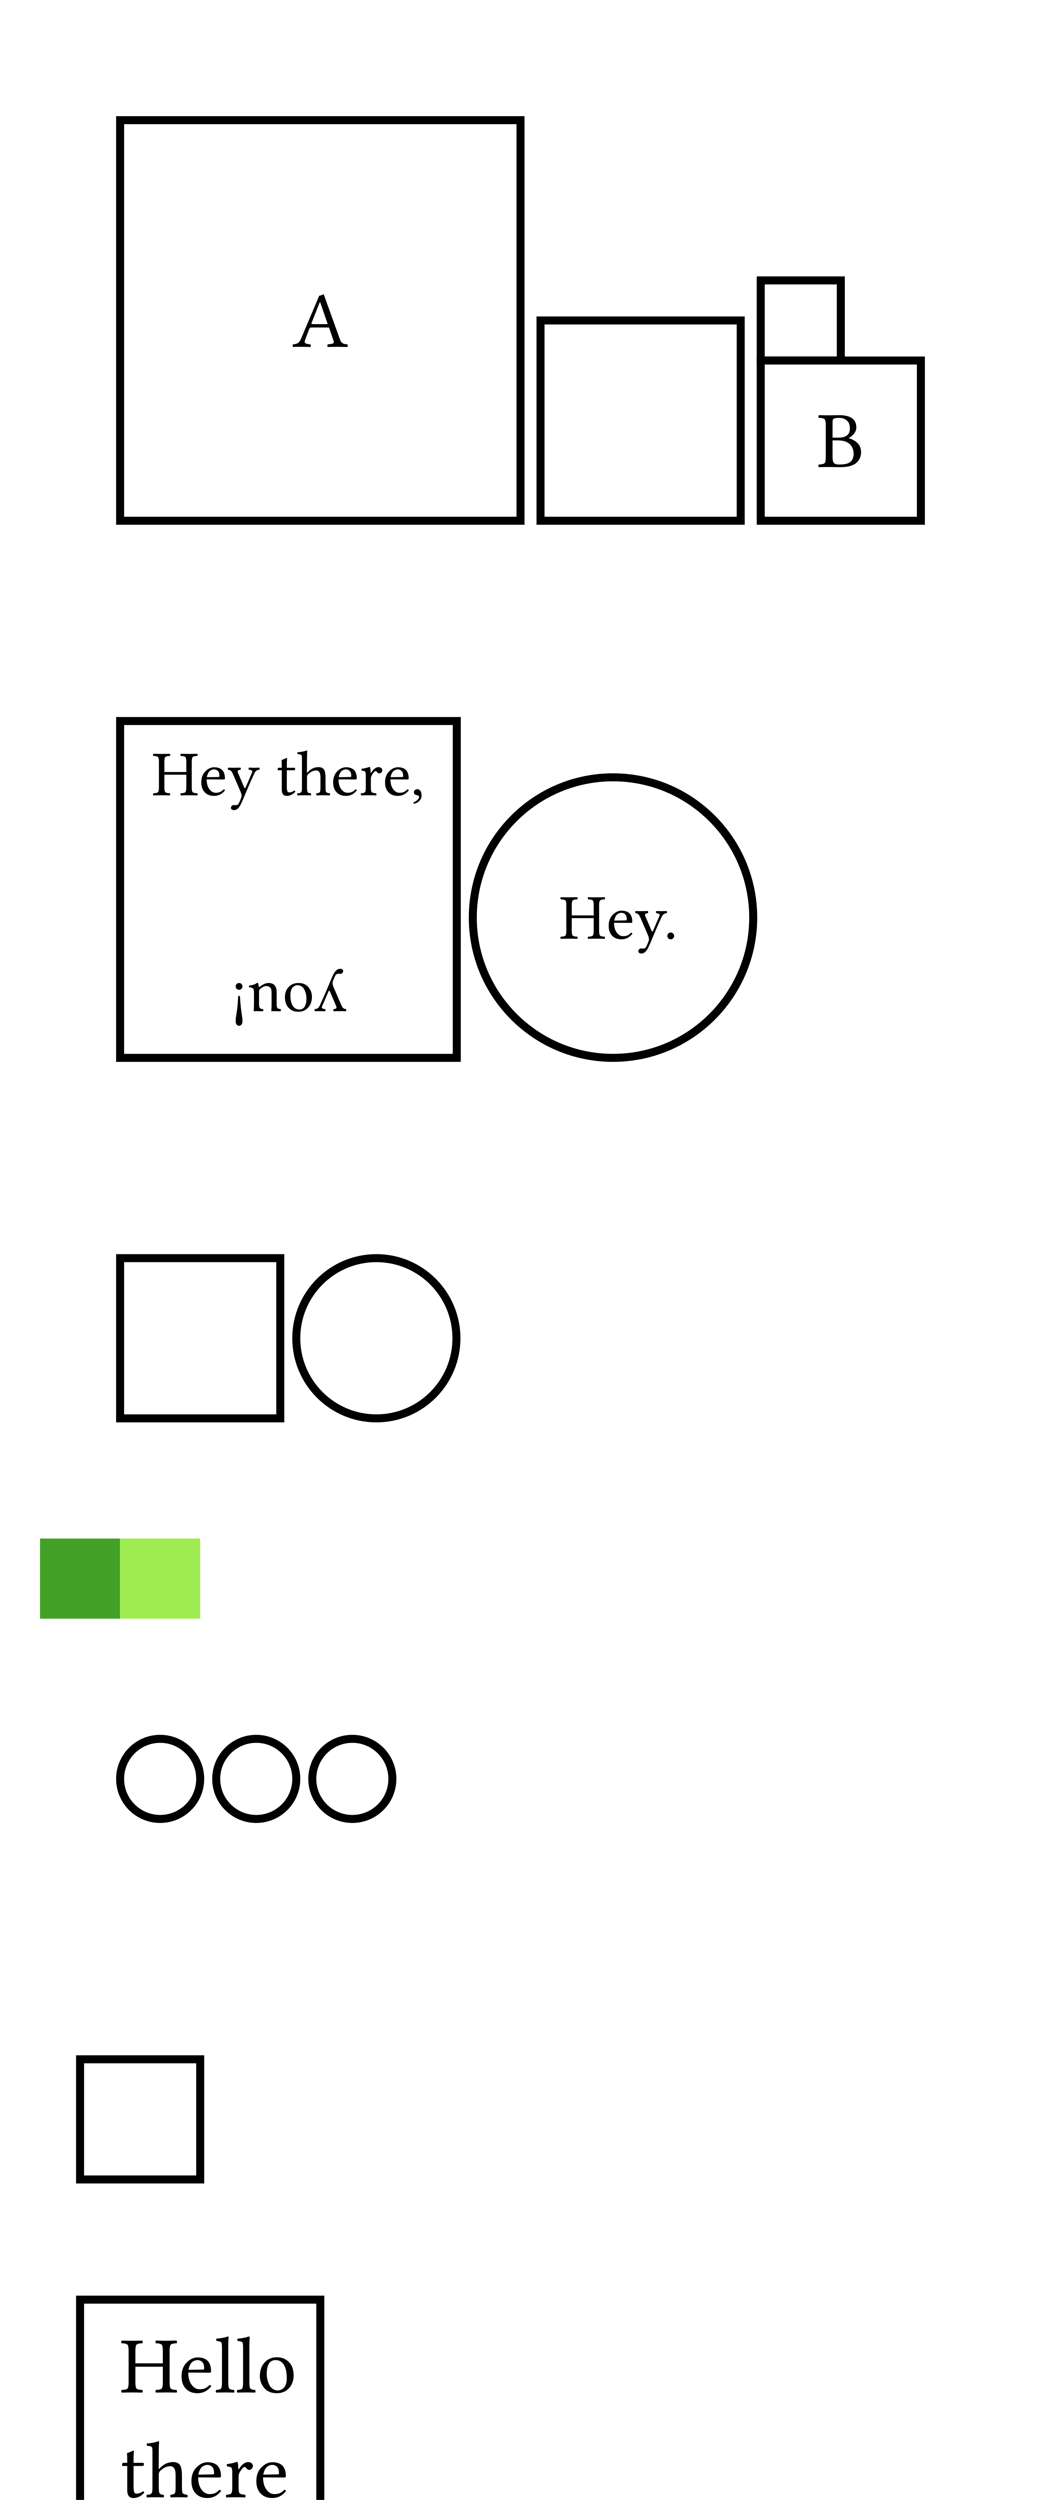 <svg class="typst-doc" viewBox="0 0 130 312.043" width="130pt" height="312.043pt" xmlns="http://www.w3.org/2000/svg" xmlns:xlink="http://www.w3.org/1999/xlink" xmlns:h5="http://www.w3.org/1999/xhtml">
    <g transform="matrix(1 0 0 1 5 5)">
        <g transform="translate(10 10)">
            <g class="typst-group">
                <g>
                    <g transform="translate(-0 -0)">
                        <path class="typst-shape" fill="none" stroke="#000000" stroke-width="1" stroke-linecap="butt" stroke-linejoin="miter" stroke-miterlimit="4" d="M 0 0 L 0 50 L 50 50 L 50 0 Z "/>
                    </g>
                    <g transform="translate(21.526 28.291)">
                        <g class="typst-text" transform="scale(1, -1)">
                            <use xlink:href="#g3D9BDB6E44359424FB1D3FC6EC3DFF4C" x="0" fill="#000000"/>
                        </g>
                    </g>
                    <g transform="translate(52.5 25)">
                        <path class="typst-shape" fill="none" stroke="#000000" stroke-width="1" stroke-linecap="butt" stroke-linejoin="miter" stroke-miterlimit="4" d="M 0 0 L 0 25 L 25 25 L 25 0 Z "/>
                    </g>
                    <g transform="translate(80 20)">
                        <g class="typst-group">
                            <g>
                                <g transform="translate(-0 -0)">
                                    <path class="typst-shape" fill="none" stroke="#000000" stroke-width="1" stroke-linecap="butt" stroke-linejoin="miter" stroke-miterlimit="4" d="M 0 0 L 0 10 L 10 10 L 10 0 Z "/>
                                </g>
                                <g transform="translate(0 10)">
                                    <path class="typst-shape" fill="none" stroke="#000000" stroke-width="1" stroke-linecap="butt" stroke-linejoin="miter" stroke-miterlimit="4" d="M 0 0 L 0 20 L 20 20 L 20 0 Z "/>
                                </g>
                                <g transform="translate(7.061 23.291)">
                                    <g class="typst-text" transform="scale(1, -1)">
                                        <use xlink:href="#gF21E4AC14CBB8A2538D3D1B2BB0C9414" x="0" fill="#000000"/>
                                    </g>
                                </g>
                            </g>
                        </g>
                    </g>
                </g>
            </g>
        </g>
    </g>
    <g transform="matrix(1 0 0 1 5 80)">
        <g transform="translate(10 10)">
            <g class="typst-group">
                <g>
                    <g transform="translate(-0 -0)">
                        <path class="typst-shape" fill="none" stroke="#000000" stroke-width="1" stroke-linecap="butt" stroke-linejoin="miter" stroke-miterlimit="4" d="M 0 0 L 0 42.043 L 42.043 42.043 L 42.043 0 Z "/>
                    </g>
                    <g transform="translate(4 9.266)">
                        <g class="typst-text" transform="scale(1, -1)">
                            <use xlink:href="#gEC68E166407C620869A2A240E8CC54E0" x="0" fill="#000000"/>
                            <use xlink:href="#g468A108F1A04B4E0B32A90B7AE90F32C" x="5.84" fill="#000000"/>
                            <use xlink:href="#gEC808F803788FB6520E234801C172767" x="9.359" fill="#000000"/>
                            <use xlink:href="#g84BABEAA3DD64885F3315530029EA3AB" x="15.477" fill="#000000"/>
                            <use xlink:href="#g4A018F9547119008A1865A1DEDB19251" x="18.004" fill="#000000"/>
                            <use xlink:href="#g468A108F1A04B4E0B32A90B7AE90F32C" x="22.305" fill="#000000"/>
                            <use xlink:href="#g3CF2CF28CC5E85E033641E4E3CC8343F" x="25.879" fill="#000000"/>
                            <use xlink:href="#g468A108F1A04B4E0B32A90B7AE90F32C" x="28.789" fill="#000000"/>
                            <use xlink:href="#gC1C784A3C550F884AC2269FF5CDC0672" x="32.285" fill="#000000"/>
                        </g>
                    </g>
                    <g transform="translate(13.705 32.777)">
                        <g class="typst-group">
                            <g transform="matrix(-1 0 -0 -1 14.633 5.266)">
                                <g transform="translate(0 5.266)">
                                    <g class="typst-text" transform="scale(1, -1)">
                                        <use xlink:href="#gEC808F803788FB6520E234801C172767" x="0" fill="#000000"/>
                                        <use xlink:href="#g88364F037BA4ED3343032ED8050A093B" x="4.055" fill="#000000"/>
                                        <use xlink:href="#gF2B90D55195EF51C939AA7FB876C5ACC" x="8.086" fill="#000000"/>
                                        <use xlink:href="#g8F9E9C78F66694254486D3349C6C85A3" x="12.332" fill="#000000"/>
                                    </g>
                                </g>
                            </g>
                        </g>
                    </g>
                </g>
            </g>
        </g>
        <g transform="translate(52.043 52.043)">
            <g class="typst-text" transform="scale(1, -1)"/>
        </g>
        <g transform="translate(54.043 17.025)">
            <g class="typst-group">
                <g>
                    <g transform="translate(-0 -0)">
                        <path class="typst-shape" fill="none" stroke="#000000" stroke-width="1" stroke-linecap="butt" stroke-linejoin="miter" stroke-miterlimit="4" d="M 0 17.509 C 0 7.848 7.848 0 17.509 0 C 27.17 0 35.018 7.848 35.018 17.509 C 35.018 27.17 27.17 35.018 17.509 35.018 C 7.848 35.018 0 27.17 0 17.509 "/>
                    </g>
                    <g transform="translate(10.831 20.142)">
                        <g class="typst-text" transform="scale(1, -1)">
                            <use xlink:href="#gEC68E166407C620869A2A240E8CC54E0" x="0" fill="#000000"/>
                            <use xlink:href="#g468A108F1A04B4E0B32A90B7AE90F32C" x="5.84" fill="#000000"/>
                            <use xlink:href="#gEC808F803788FB6520E234801C172767" x="9.359" fill="#000000"/>
                            <use xlink:href="#g64C2D8A845B91DAE6CEEDC045C192777" x="13.004" fill="#000000"/>
                        </g>
                    </g>
                </g>
            </g>
        </g>
    </g>
    <g transform="matrix(1 0 0 1 5 147.043)">
        <g transform="translate(10 10)">
            <g class="typst-group">
                <g>
                    <g transform="translate(-0 -0)">
                        <path class="typst-shape" fill="none" stroke="#000000" stroke-width="1" stroke-linecap="butt" stroke-linejoin="miter" stroke-miterlimit="4" d="M 0 0 L 0 20 L 20 20 L 20 0 Z "/>
                    </g>
                    <g transform="translate(22 0)">
                        <path class="typst-shape" fill="none" stroke="#000000" stroke-width="1" stroke-linecap="butt" stroke-linejoin="miter" stroke-miterlimit="4" d="M 0 10 C 0 4.482 4.482 0 10 0 C 15.518 0 20 4.482 20 10 C 20 15.518 15.518 20 10 20 C 4.482 20 0 15.518 0 10 "/>
                    </g>
                </g>
            </g>
        </g>
    </g>
    <g transform="matrix(1 0 0 1 5 192.043)">
        <g transform="translate(0 0)">
            <g class="typst-group">
                <g>
                    <g transform="translate(-0 -0)">
                        <path class="typst-shape" fill="#43a127" d="M 0 0 L 0 10 L 10 10 L 10 0 Z "/>
                    </g>
                    <g transform="translate(10 0)">
                        <path class="typst-shape" fill="#9feb52" d="M 0 0 L 0 10 L 10 10 L 10 0 Z "/>
                    </g>
                </g>
            </g>
        </g>
    </g>
    <g transform="matrix(1 0 0 1 5 207.043)">
        <g transform="translate(10 10)">
            <g class="typst-group">
                <g>
                    <g transform="translate(-0 -0)">
                        <path class="typst-shape" fill="none" stroke="#000000" stroke-width="1" stroke-linecap="butt" stroke-linejoin="miter" stroke-miterlimit="4" d="M 0 5 C 0 2.241 2.241 0 5 0 C 7.759 0 10 2.241 10 5 C 10 7.759 7.759 10 5 10 C 2.241 10 0 7.759 0 5 "/>
                    </g>
                    <g transform="translate(12 0)">
                        <path class="typst-shape" fill="none" stroke="#000000" stroke-width="1" stroke-linecap="butt" stroke-linejoin="miter" stroke-miterlimit="4" d="M 0 5 C 0 2.241 2.241 0 5 0 C 7.759 0 10 2.241 10 5 C 10 7.759 7.759 10 5 10 C 2.241 10 0 7.759 0 5 "/>
                    </g>
                    <g transform="translate(24 0)">
                        <path class="typst-shape" fill="none" stroke="#000000" stroke-width="1" stroke-linecap="butt" stroke-linejoin="miter" stroke-miterlimit="4" d="M 0 5 C 0 2.241 2.241 0 5 0 C 7.759 0 10 2.241 10 5 C 10 7.759 7.759 10 5 10 C 2.241 10 0 7.759 0 5 "/>
                    </g>
                </g>
            </g>
        </g>
    </g>
    <g transform="matrix(1 0 0 1 5 252.043)">
        <g transform="translate(5 5)">
            <path class="typst-shape" fill="none" stroke="#000000" stroke-width="1" stroke-linecap="butt" stroke-linejoin="miter" stroke-miterlimit="4" d="M 0 0 L 0 15 L 15 15 L 15 0 Z "/>
        </g>
    </g>
    <g transform="matrix(1 0 0 1 5 282.043)">
        <g transform="translate(5 5)">
            <path class="typst-shape" fill="none" stroke="#000000" stroke-width="1" stroke-linecap="butt" stroke-linejoin="miter" stroke-miterlimit="4" d="M 0 0 L 0 30 L 30 30 L 30 0 Z "/>
        </g>
        <g transform="translate(10 16.582)">
            <g class="typst-text" transform="scale(1, -1)">
                <use xlink:href="#g5C05AE35C42DA7BE4030804AEDD4A38A" x="0" fill="#000000"/>
                <use xlink:href="#gFB0ADE78F92BF2E3AC690348BBAF38C0" x="7.3" fill="#000000"/>
                <use xlink:href="#gC1A2ED3E93105D3E9AC215006757F050" x="11.768" fill="#000000"/>
                <use xlink:href="#gC1A2ED3E93105D3E9AC215006757F050" x="14.404" fill="#000000"/>
                <use xlink:href="#g8E8012BE4A8B766C2BB7E63452CA9056" x="17.041" fill="#000000"/>
            </g>
        </g>
        <g transform="translate(10 29.664)">
            <g class="typst-text" transform="scale(1, -1)">
                <use xlink:href="#g823AFB2C7E864D26056156C72ACB2354" x="0" fill="#000000"/>
                <use xlink:href="#gDD707BD7BABD2283FA4F801EC284B090" x="3.159" fill="#000000"/>
                <use xlink:href="#gFB0ADE78F92BF2E3AC690348BBAF38C0" x="8.535" fill="#000000"/>
                <use xlink:href="#g5389A6E3F1FEF6574F9770B832BB4AEF" x="13.003" fill="#000000"/>
                <use xlink:href="#gFB0ADE78F92BF2E3AC690348BBAF38C0" x="16.641" fill="#000000"/>
            </g>
        </g>
    </g>
    <defs id="glyph">
        <symbol id="g3D9BDB6E44359424FB1D3FC6EC3DFF4C" overflow="visible">
            <path d="M 2.632 2.832 L 4.399 2.832 L 3.462 5.552 L 3.398 5.552 L 2.378 2.964 Q 2.349 2.886 2.407 2.859 Q 2.466 2.832 2.632 2.832 Z M 1.548 0.791 Q 1.538 0.693 1.519 0.618 Q 1.499 0.542 1.575 0.491 Q 1.65 0.439 1.694 0.41 Q 1.738 0.381 1.86 0.356 Q 1.982 0.332 2.051 0.327 Q 2.119 0.322 2.241 0.308 Q 2.28 0.259 2.28 0.139 Q 2.28 0.02 2.241 -0.02 Q 1.499 0 0.962 0 Q 0.591 0 0.068 -0.02 Q 0.02 0.02 0.02 0.139 Q 0.02 0.259 0.068 0.308 Q 0.449 0.337 0.669 0.464 Q 0.889 0.591 1.069 1.021 L 3.34 6.382 Q 3.56 6.382 3.892 6.582 L 5.952 0.859 Q 6.03 0.63 6.184 0.51 Q 6.338 0.391 6.47 0.361 Q 6.602 0.332 6.851 0.308 Q 6.899 0.259 6.899 0.139 Q 6.899 0.02 6.851 -0.02 Q 6.152 0 5.708 0 Q 5.137 0 4.399 -0.02 Q 4.36 0.02 4.36 0.139 Q 4.36 0.259 4.399 0.308 Q 4.487 0.317 4.539 0.32 Q 4.59 0.322 4.67 0.332 Q 4.751 0.342 4.795 0.352 Q 4.839 0.361 4.9 0.371 Q 4.961 0.381 4.995 0.396 Q 5.029 0.41 5.071 0.435 Q 5.112 0.459 5.127 0.483 Q 5.142 0.508 5.156 0.544 Q 5.171 0.581 5.166 0.625 Q 5.161 0.669 5.142 0.718 L 4.561 2.412 L 2.451 2.412 Q 2.271 2.412 2.205 2.375 Q 2.139 2.339 2.1 2.241 L 1.548 0.791 Z "/>
        </symbol>
        <symbol id="gF21E4AC14CBB8A2538D3D1B2BB0C9414" overflow="visible">
            <path d="M 1.909 5.498 L 1.909 3.662 L 2.651 3.662 Q 4.072 3.662 4.072 4.81 Q 4.072 5.498 3.682 5.813 Q 3.291 6.128 2.778 6.128 Q 2.339 6.128 2.166 6.074 Q 1.992 6.021 1.951 5.913 Q 1.909 5.806 1.909 5.498 Z M 1.909 3.32 L 1.909 1.182 Q 1.909 0.703 2.075 0.505 Q 2.241 0.308 2.739 0.308 Q 3.789 0.308 4.165 0.664 Q 4.541 1.021 4.541 1.65 Q 4.541 2.383 4.055 2.852 Q 3.569 3.32 2.598 3.32 L 1.909 3.32 Z M 1.479 6.45 Q 1.66 6.45 2.109 6.46 Q 2.559 6.47 2.729 6.47 Q 4.878 6.47 4.878 4.932 Q 4.878 4.541 4.604 4.18 Q 4.331 3.818 3.931 3.618 L 3.931 3.599 Q 4.629 3.398 5.049 2.959 Q 5.469 2.52 5.469 1.841 Q 5.469 1.489 5.349 1.179 Q 5.229 0.869 4.961 0.588 Q 4.692 0.308 4.177 0.144 Q 3.662 -0.02 2.949 -0.02 Q 2.471 -0.02 2.041 -0.01 Q 1.611 0 1.489 0 Q 0.972 0 0.19 -0.02 Q 0.142 0.02 0.142 0.139 Q 0.142 0.259 0.19 0.308 Q 0.752 0.327 0.906 0.474 Q 1.06 0.62 1.06 1.221 L 1.06 5.229 Q 1.06 5.83 0.906 5.974 Q 0.752 6.118 0.19 6.138 Q 0.142 6.177 0.142 6.299 Q 0.142 6.421 0.19 6.47 Q 0.972 6.45 1.479 6.45 Z "/>
        </symbol>
        <symbol id="gEC68E166407C620869A2A240E8CC54E0" overflow="visible">
            <path d="M 4.945 0.977 Q 4.945 0.496 5.068 0.381 Q 5.191 0.266 5.641 0.246 Q 5.68 0.207 5.68 0.111 Q 5.68 0.016 5.641 -0.016 Q 4.938 0 4.609 0 Q 4.289 0 3.566 -0.016 Q 3.535 0.016 3.535 0.111 Q 3.535 0.207 3.566 0.246 Q 4.016 0.262 4.141 0.379 Q 4.266 0.496 4.266 0.977 L 4.266 2.566 L 1.527 2.566 L 1.527 0.977 Q 1.527 0.496 1.652 0.381 Q 1.777 0.266 2.223 0.246 Q 2.254 0.207 2.256 0.111 Q 2.258 0.016 2.223 -0.016 Q 1.52 0 1.191 0 Q 0.855 0 0.152 -0.016 Q 0.113 0.016 0.113 0.111 Q 0.113 0.207 0.152 0.246 Q 0.602 0.262 0.725 0.379 Q 0.848 0.496 0.848 0.977 L 0.848 4.184 Q 0.848 4.664 0.725 4.779 Q 0.602 4.895 0.152 4.91 Q 0.113 4.941 0.113 5.039 Q 0.113 5.137 0.152 5.176 Q 0.762 5.16 1.184 5.16 Q 1.617 5.16 2.223 5.176 Q 2.254 5.137 2.256 5.041 Q 2.258 4.945 2.223 4.91 Q 1.773 4.895 1.65 4.779 Q 1.527 4.664 1.527 4.184 L 1.527 2.902 L 4.266 2.902 L 4.266 4.184 Q 4.266 4.664 4.141 4.779 Q 4.016 4.895 3.566 4.91 Q 3.535 4.941 3.535 5.039 Q 3.535 5.137 3.566 5.176 Q 4.27 5.16 4.602 5.16 Q 4.984 5.16 5.641 5.176 Q 5.68 5.137 5.68 5.041 Q 5.68 4.945 5.641 4.91 Q 5.191 4.895 5.068 4.779 Q 4.945 4.664 4.945 4.184 L 4.945 0.977 Z "/>
        </symbol>
        <symbol id="g468A108F1A04B4E0B32A90B7AE90F32C" overflow="visible">
            <path d="M 0.992 2.258 L 2.441 2.281 Q 2.562 2.281 2.559 2.391 Q 2.559 2.848 2.363 3.039 Q 2.168 3.23 1.895 3.23 Q 1.789 3.23 1.688 3.203 Q 1.586 3.176 1.438 3.088 Q 1.289 3 1.168 2.785 Q 1.047 2.57 0.992 2.258 Z M 3.09 0.742 Q 3.227 0.734 3.258 0.617 Q 2.723 -0.078 1.895 -0.078 Q 1.102 -0.078 0.672 0.434 Q 0.297 0.867 0.297 1.617 Q 0.297 2.465 0.805 2.98 Q 1.312 3.496 1.895 3.496 Q 3.246 3.496 3.246 2.105 Q 3.246 1.969 3.098 1.969 L 0.969 1.984 Q 0.969 1.312 1.223 0.887 Q 1.574 0.312 2.098 0.312 Q 2.434 0.312 2.646 0.408 Q 2.859 0.504 3.09 0.742 Z "/>
        </symbol>
        <symbol id="gEC808F803788FB6520E234801C172767" overflow="visible">
            <path d="M 1.633 -1.281 Q 1.305 -1.855 0.855 -1.855 Q 0.695 -1.855 0.588 -1.771 Q 0.48 -1.688 0.48 -1.559 Q 0.48 -1.453 0.58 -1.334 Q 0.68 -1.215 0.832 -1.215 Q 0.871 -1.215 0.939 -1.227 Q 1.008 -1.238 1.062 -1.238 Q 1.336 -1.238 1.465 -1.008 Q 1.656 -0.617 1.777 -0.273 Q 1.875 0 1.664 0.48 L 0.758 2.586 Q 0.605 2.941 0.49 3.047 Q 0.375 3.152 0.129 3.184 Q 0.098 3.215 0.098 3.311 Q 0.098 3.406 0.129 3.449 Q 0.449 3.434 0.777 3.434 Q 1.09 3.434 1.68 3.449 Q 1.711 3.41 1.711 3.312 Q 1.711 3.215 1.68 3.184 Q 1.367 3.16 1.326 3.037 Q 1.285 2.914 1.418 2.664 L 2.129 1 Q 2.227 0.773 2.32 0.992 L 3.113 2.824 Q 3.203 3.016 3.086 3.088 Q 2.969 3.16 2.727 3.184 Q 2.688 3.215 2.688 3.311 Q 2.688 3.406 2.727 3.449 Q 3.207 3.434 3.455 3.434 Q 3.703 3.434 4.023 3.449 Q 4.062 3.41 4.062 3.312 Q 4.062 3.215 4.023 3.184 Q 3.75 3.152 3.627 3.045 Q 3.504 2.938 3.375 2.672 Q 2.789 1.406 1.961 -0.594 Q 1.793 -0.992 1.633 -1.281 Z "/>
        </symbol>
        <symbol id="g84BABEAA3DD64885F3315530029EA3AB" overflow="visible">
            <path d="M 0.344 3.434 L 0.711 3.434 Q 0.711 3.738 0.707 3.938 Q 0.703 4.137 0.699 4.197 Q 0.695 4.258 0.691 4.297 Q 0.688 4.336 0.688 4.359 Q 0.688 4.418 0.863 4.469 Q 1.004 4.508 1.137 4.582 Q 1.27 4.652 1.312 4.656 Q 1.375 4.656 1.375 4.586 Q 1.344 4.266 1.344 3.742 L 1.344 3.434 L 2.305 3.434 Q 2.367 3.434 2.367 3.383 L 2.367 3.223 Q 2.367 3.117 2.176 3.121 L 1.344 3.121 L 1.344 1.098 Q 1.344 0.707 1.4 0.533 Q 1.457 0.359 1.609 0.359 Q 1.977 0.359 2.266 0.586 Q 2.387 0.578 2.406 0.449 Q 1.934 -0.078 1.328 -0.078 Q 0.711 -0.078 0.711 0.711 L 0.711 3.121 L 0.238 3.121 Q 0.199 3.121 0.199 3.168 L 0.199 3.273 Q 0.199 3.434 0.344 3.434 Z "/>
        </symbol>
        <symbol id="g4A018F9547119008A1865A1DEDB19251" overflow="visible">
            <path d="M 1.336 2.289 L 1.336 0.977 Q 1.336 0.637 1.377 0.494 Q 1.418 0.352 1.504 0.309 Q 1.59 0.266 1.812 0.246 Q 1.848 0.211 1.85 0.115 Q 1.852 0.02 1.812 -0.016 Q 1.363 0 1.023 0 Q 0.672 0 0.145 -0.016 Q 0.109 0.02 0.109 0.115 Q 0.109 0.211 0.145 0.246 Q 0.344 0.262 0.432 0.281 Q 0.52 0.301 0.594 0.377 Q 0.668 0.453 0.686 0.586 Q 0.703 0.719 0.703 0.977 L 0.703 4.473 Q 0.703 4.73 0.691 4.857 Q 0.68 4.984 0.592 5.045 Q 0.504 5.105 0.455 5.109 Q 0.406 5.113 0.191 5.129 Q 0.102 5.219 0.145 5.367 Q 0.855 5.422 1.266 5.586 Q 1.371 5.586 1.367 5.504 Q 1.336 5.184 1.336 4.664 L 1.328 2.863 Q 1.328 2.766 1.395 2.848 Q 1.402 2.859 1.406 2.863 Q 1.992 3.512 2.77 3.512 Q 3.227 3.512 3.434 3.238 Q 3.648 2.957 3.648 2.168 L 3.648 0.977 Q 3.648 0.504 3.74 0.393 Q 3.832 0.281 4.184 0.246 Q 4.215 0.207 4.215 0.111 Q 4.215 0.016 4.184 -0.016 Q 3.656 0 3.336 0 Q 2.969 0 2.52 -0.016 Q 2.488 0.023 2.488 0.119 Q 2.488 0.215 2.52 0.246 Q 2.848 0.277 2.932 0.391 Q 3.016 0.504 3.016 0.977 L 3.016 2.191 Q 3.016 2.617 2.922 2.809 Q 2.777 3.098 2.496 3.098 Q 1.953 3.098 1.473 2.625 Q 1.336 2.477 1.336 2.289 Z "/>
        </symbol>
        <symbol id="g3CF2CF28CC5E85E033641E4E3CC8343F" overflow="visible">
            <path d="M 1.406 2.863 Q 1.406 2.824 1.432 2.809 Q 1.457 2.793 1.496 2.848 Q 1.656 3.121 1.893 3.316 Q 2.129 3.512 2.383 3.512 Q 2.613 3.512 2.738 3.389 Q 2.863 3.266 2.863 3.129 Q 2.863 2.977 2.748 2.852 Q 2.633 2.727 2.488 2.727 Q 2.34 2.727 2.199 2.914 Q 2.121 3.016 1.992 3.016 Q 1.895 3.016 1.625 2.625 Q 1.434 2.336 1.434 2.09 L 1.434 0.977 Q 1.434 0.496 1.541 0.389 Q 1.648 0.281 2.09 0.246 Q 2.129 0.207 2.129 0.111 Q 2.129 0.016 2.09 -0.016 Q 1.531 0 1.121 0 Q 0.77 0 0.207 -0.016 Q 0.176 0.016 0.176 0.111 Q 0.176 0.207 0.207 0.246 Q 0.598 0.27 0.699 0.383 Q 0.801 0.496 0.801 0.977 L 0.801 2.535 Q 0.801 2.871 0.709 2.959 Q 0.617 3.047 0.281 3.078 Q 0.234 3.215 0.266 3.305 Q 0.859 3.383 1.246 3.535 Q 1.309 3.535 1.344 3.473 Q 1.383 3.375 1.406 2.863 Z "/>
        </symbol>
        <symbol id="gC1C784A3C550F884AC2269FF5CDC0672" overflow="visible">
            <path d="M 0.832 0.762 Q 1.07 0.762 1.215 0.545 Q 1.359 0.328 1.359 -0.031 Q 1.359 -0.43 1.08 -0.711 Q 0.801 -0.992 0.414 -1.062 Q 0.344 -0.992 0.344 -0.871 Q 0.633 -0.801 0.84 -0.588 Q 1.047 -0.375 1.047 -0.23 Q 1.047 -0.016 0.762 0.016 Q 0.41 0.07 0.406 0.367 Q 0.406 0.535 0.527 0.648 Q 0.648 0.762 0.832 0.762 Z "/>
        </symbol>
        <symbol id="g88364F037BA4ED3343032ED8050A093B" overflow="visible">
            <path d="M 0.328 1.641 Q 0.328 2.434 0.77 2.953 Q 1.246 3.512 2.023 3.512 Q 2.598 3.512 2.994 3.229 Q 3.391 2.945 3.547 2.553 Q 3.703 2.16 3.703 1.711 Q 3.703 0.875 3.184 0.367 Q 2.727 -0.082 2.008 -0.078 Q 1.207 -0.078 0.768 0.441 Q 0.328 0.961 0.328 1.641 Z M 1.902 3.23 Q 1.016 3.23 1.016 1.824 Q 1.016 1.566 1.076 1.303 Q 1.137 1.039 1.256 0.783 Q 1.375 0.527 1.6 0.363 Q 1.824 0.199 2.121 0.199 Q 2.473 0.199 2.744 0.488 Q 3.016 0.777 3.016 1.457 Q 3.016 2.312 2.719 2.771 Q 2.422 3.23 1.902 3.23 Z "/>
        </symbol>
        <symbol id="gF2B90D55195EF51C939AA7FB876C5ACC" overflow="visible">
            <path d="M 1.734 -0.078 Q 1.184 -0.078 0.943 0.229 Q 0.703 0.535 0.703 1.008 L 0.703 2.543 Q 0.703 2.918 0.604 3.039 Q 0.504 3.16 0.207 3.184 Q 0.176 3.215 0.176 3.311 Q 0.176 3.406 0.207 3.449 Q 0.75 3.434 1.023 3.434 Q 1.223 3.434 1.305 3.449 Q 1.367 3.449 1.367 3.398 Q 1.336 2.812 1.336 2.574 L 1.336 1.121 Q 1.336 0.648 1.531 0.473 Q 1.727 0.297 1.977 0.297 Q 2.336 0.297 2.777 0.68 Q 2.906 0.793 2.902 0.992 L 2.902 2.535 Q 2.902 2.918 2.807 3.043 Q 2.711 3.168 2.406 3.184 Q 2.367 3.215 2.367 3.311 Q 2.367 3.406 2.406 3.449 Q 2.949 3.434 3.223 3.434 Q 3.422 3.434 3.504 3.449 Q 3.566 3.449 3.566 3.398 Q 3.535 2.812 3.535 2.574 L 3.535 1.039 Q 3.535 0.727 3.645 0.607 Q 3.754 0.488 4.121 0.457 Q 4.16 0.418 4.16 0.346 Q 4.16 0.273 4.121 0.238 Q 3.48 0.168 3.176 -0.078 Q 3.105 -0.109 3.023 -0.078 Q 2.953 0.195 2.938 0.391 Q 2.93 0.43 2.889 0.428 Q 2.848 0.426 2.816 0.398 Q 2.223 -0.078 1.734 -0.078 Z "/>
        </symbol>
        <symbol id="g8F9E9C78F66694254486D3349C6C85A3" overflow="visible">
            <path d="M 1.152 5.266 Q 1.32 5.266 1.447 5.121 Q 1.574 4.977 1.574 4.68 Q 1.574 4.449 1.547 4.229 Q 1.52 4.008 1.467 3.699 Q 1.414 3.391 1.383 3.137 Q 1.336 2.762 1.312 2.42 Q 1.289 2.078 1.281 1.895 Q 1.273 1.711 1.266 1.68 Q 1.25 1.52 1.152 1.52 Q 1.055 1.52 1.039 1.625 Q 1.031 1.672 1.016 1.928 Q 1 2.184 0.973 2.523 Q 0.945 2.863 0.91 3.137 Q 0.887 3.383 0.807 3.871 Q 0.727 4.359 0.727 4.68 Q 0.727 4.977 0.855 5.121 Q 0.984 5.266 1.152 5.266 Z M 0.727 0.344 Q 0.727 0.52 0.852 0.645 Q 0.977 0.77 1.152 0.77 Q 1.328 0.77 1.451 0.645 Q 1.574 0.52 1.574 0.344 Q 1.574 0.168 1.451 0.045 Q 1.328 -0.078 1.152 -0.078 Q 0.977 -0.078 0.852 0.045 Q 0.727 0.168 0.727 0.344 Z "/>
        </symbol>
        <symbol id="g64C2D8A845B91DAE6CEEDC045C192777" overflow="visible">
            <path d="M 0.457 0.344 Q 0.457 0.52 0.58 0.645 Q 0.703 0.77 0.879 0.77 Q 1.055 0.77 1.18 0.645 Q 1.305 0.52 1.305 0.344 Q 1.305 0.168 1.18 0.045 Q 1.055 -0.078 0.879 -0.078 Q 0.703 -0.078 0.58 0.045 Q 0.457 0.168 0.457 0.344 Z "/>
        </symbol>
        <symbol id="g5C05AE35C42DA7BE4030804AEDD4A38A" overflow="visible">
            <path d="M 6.182 1.221 Q 6.182 0.62 6.335 0.476 Q 6.489 0.332 7.051 0.308 Q 7.1 0.259 7.1 0.139 Q 7.1 0.02 7.051 -0.02 Q 6.172 0 5.762 0 Q 5.361 0 4.458 -0.02 Q 4.419 0.02 4.419 0.139 Q 4.419 0.259 4.458 0.308 Q 5.02 0.327 5.176 0.474 Q 5.332 0.62 5.332 1.221 L 5.332 3.208 L 1.909 3.208 L 1.909 1.221 Q 1.909 0.62 2.065 0.476 Q 2.222 0.332 2.778 0.308 Q 2.817 0.259 2.82 0.139 Q 2.822 0.02 2.778 -0.02 Q 1.899 0 1.489 0 Q 1.069 0 0.19 -0.02 Q 0.142 0.02 0.142 0.139 Q 0.142 0.259 0.19 0.308 Q 0.752 0.327 0.906 0.474 Q 1.06 0.62 1.06 1.221 L 1.06 5.229 Q 1.06 5.83 0.906 5.974 Q 0.752 6.118 0.19 6.138 Q 0.142 6.177 0.142 6.299 Q 0.142 6.421 0.19 6.47 Q 0.952 6.45 1.479 6.45 Q 2.021 6.45 2.778 6.47 Q 2.817 6.421 2.82 6.301 Q 2.822 6.182 2.778 6.138 Q 2.217 6.118 2.063 5.974 Q 1.909 5.83 1.909 5.229 L 1.909 3.628 L 5.332 3.628 L 5.332 5.229 Q 5.332 5.83 5.176 5.974 Q 5.02 6.118 4.458 6.138 Q 4.419 6.177 4.419 6.299 Q 4.419 6.421 4.458 6.47 Q 5.337 6.45 5.752 6.45 Q 6.23 6.45 7.051 6.47 Q 7.1 6.421 7.1 6.301 Q 7.1 6.182 7.051 6.138 Q 6.489 6.118 6.335 5.974 Q 6.182 5.83 6.182 5.229 L 6.182 1.221 Z "/>
        </symbol>
        <symbol id="gFB0ADE78F92BF2E3AC690348BBAF38C0" overflow="visible">
            <path d="M 1.24 2.822 L 3.052 2.852 Q 3.203 2.852 3.198 2.988 Q 3.198 3.56 2.954 3.799 Q 2.71 4.038 2.368 4.038 Q 2.236 4.038 2.109 4.004 Q 1.982 3.97 1.797 3.86 Q 1.611 3.75 1.46 3.481 Q 1.309 3.213 1.24 2.822 Z M 3.862 0.928 Q 4.033 0.918 4.072 0.771 Q 3.403 -0.098 2.368 -0.098 Q 1.377 -0.098 0.84 0.542 Q 0.371 1.084 0.371 2.021 Q 0.371 3.081 1.006 3.726 Q 1.641 4.37 2.368 4.37 Q 4.058 4.37 4.058 2.632 Q 4.058 2.461 3.872 2.461 L 1.211 2.48 Q 1.211 1.641 1.528 1.108 Q 1.968 0.391 2.622 0.391 Q 3.042 0.391 3.308 0.51 Q 3.574 0.63 3.862 0.928 Z "/>
        </symbol>
        <symbol id="gC1A2ED3E93105D3E9AC215006757F050" overflow="visible">
            <path d="M 0.952 1.221 L 0.952 5.591 Q 0.952 6.143 0.852 6.262 Q 0.752 6.382 0.308 6.411 Q 0.195 6.523 0.249 6.709 Q 1.138 6.777 1.65 6.982 Q 1.782 6.982 1.782 6.88 Q 1.743 6.479 1.738 5.83 L 1.738 1.221 Q 1.738 0.62 1.865 0.476 Q 1.992 0.332 2.461 0.308 Q 2.5 0.259 2.5 0.139 Q 2.5 0.02 2.461 -0.02 Q 1.802 0 1.348 0 Q 0.928 0 0.229 -0.02 Q 0.181 0.02 0.181 0.139 Q 0.181 0.259 0.229 0.308 Q 0.698 0.327 0.825 0.474 Q 0.952 0.62 0.952 1.221 Z "/>
        </symbol>
        <symbol id="g8E8012BE4A8B766C2BB7E63452CA9056" overflow="visible">
            <path d="M 0.41 2.051 Q 0.41 3.042 0.962 3.691 Q 1.558 4.39 2.529 4.39 Q 3.247 4.39 3.743 4.036 Q 4.238 3.682 4.434 3.191 Q 4.629 2.7 4.629 2.139 Q 4.629 1.094 3.979 0.459 Q 3.408 -0.103 2.51 -0.098 Q 1.509 -0.098 0.959 0.552 Q 0.41 1.201 0.41 2.051 Z M 2.378 4.038 Q 1.27 4.038 1.27 2.28 Q 1.27 1.958 1.345 1.628 Q 1.421 1.299 1.57 0.979 Q 1.719 0.659 2 0.454 Q 2.28 0.249 2.651 0.249 Q 3.091 0.249 3.43 0.61 Q 3.77 0.972 3.77 1.821 Q 3.77 2.891 3.398 3.464 Q 3.027 4.038 2.378 4.038 Z "/>
        </symbol>
        <symbol id="g823AFB2C7E864D26056156C72ACB2354" overflow="visible">
            <path d="M 0.43 4.292 L 0.889 4.292 Q 0.889 4.673 0.884 4.922 Q 0.879 5.171 0.874 5.247 Q 0.869 5.322 0.864 5.371 Q 0.859 5.42 0.859 5.449 Q 0.859 5.522 1.079 5.586 Q 1.255 5.635 1.421 5.728 Q 1.587 5.815 1.641 5.82 Q 1.719 5.82 1.719 5.732 Q 1.68 5.332 1.68 4.678 L 1.68 4.292 L 2.881 4.292 Q 2.959 4.292 2.959 4.229 L 2.959 4.028 Q 2.959 3.896 2.72 3.901 L 1.68 3.901 L 1.68 1.372 Q 1.68 0.884 1.75 0.667 Q 1.821 0.449 2.012 0.449 Q 2.471 0.449 2.832 0.732 Q 2.983 0.723 3.008 0.562 Q 2.417 -0.098 1.66 -0.098 Q 0.889 -0.098 0.889 0.889 L 0.889 3.901 L 0.298 3.901 Q 0.249 3.901 0.249 3.96 L 0.249 4.092 Q 0.249 4.292 0.43 4.292 Z "/>
        </symbol>
        <symbol id="gDD707BD7BABD2283FA4F801EC284B090" overflow="visible">
            <path d="M 1.67 2.861 L 1.67 1.221 Q 1.67 0.796 1.721 0.618 Q 1.772 0.439 1.88 0.386 Q 1.987 0.332 2.266 0.308 Q 2.31 0.264 2.312 0.144 Q 2.314 0.024 2.266 -0.02 Q 1.704 0 1.279 0 Q 0.84 0 0.181 -0.02 Q 0.137 0.024 0.137 0.144 Q 0.137 0.264 0.181 0.308 Q 0.43 0.327 0.54 0.352 Q 0.649 0.376 0.742 0.471 Q 0.835 0.566 0.857 0.732 Q 0.879 0.898 0.879 1.221 L 0.879 5.591 Q 0.879 5.913 0.864 6.072 Q 0.85 6.23 0.74 6.306 Q 0.63 6.382 0.569 6.387 Q 0.508 6.392 0.239 6.411 Q 0.127 6.523 0.181 6.709 Q 1.069 6.777 1.582 6.982 Q 1.714 6.982 1.709 6.88 Q 1.67 6.479 1.67 5.83 L 1.66 3.579 Q 1.66 3.457 1.743 3.56 Q 1.753 3.574 1.758 3.579 Q 2.49 4.39 3.462 4.39 Q 4.033 4.39 4.292 4.048 Q 4.561 3.696 4.561 2.71 L 4.561 1.221 Q 4.561 0.63 4.675 0.491 Q 4.79 0.352 5.229 0.308 Q 5.269 0.259 5.269 0.139 Q 5.269 0.02 5.229 -0.02 Q 4.57 0 4.17 0 Q 3.711 0 3.149 -0.02 Q 3.11 0.029 3.11 0.149 Q 3.11 0.269 3.149 0.308 Q 3.56 0.347 3.665 0.488 Q 3.77 0.63 3.77 1.221 L 3.77 2.739 Q 3.77 3.271 3.652 3.511 Q 3.472 3.872 3.12 3.872 Q 2.441 3.872 1.841 3.281 Q 1.67 3.096 1.67 2.861 Z "/>
        </symbol>
        <symbol id="g5389A6E3F1FEF6574F9770B832BB4AEF" overflow="visible">
            <path d="M 1.758 3.579 Q 1.758 3.53 1.79 3.511 Q 1.821 3.491 1.87 3.56 Q 2.07 3.901 2.366 4.146 Q 2.661 4.39 2.979 4.39 Q 3.267 4.39 3.423 4.236 Q 3.579 4.082 3.579 3.911 Q 3.579 3.721 3.435 3.564 Q 3.291 3.408 3.11 3.408 Q 2.925 3.408 2.749 3.643 Q 2.651 3.77 2.49 3.77 Q 2.368 3.77 2.031 3.281 Q 1.792 2.92 1.792 2.612 L 1.792 1.221 Q 1.792 0.62 1.926 0.486 Q 2.061 0.352 2.612 0.308 Q 2.661 0.259 2.661 0.139 Q 2.661 0.02 2.612 -0.02 Q 1.914 0 1.401 0 Q 0.962 0 0.259 -0.02 Q 0.22 0.02 0.22 0.139 Q 0.22 0.259 0.259 0.308 Q 0.747 0.337 0.874 0.479 Q 1.001 0.62 1.001 1.221 L 1.001 3.169 Q 1.001 3.589 0.886 3.699 Q 0.771 3.809 0.352 3.848 Q 0.293 4.019 0.332 4.131 Q 1.074 4.229 1.558 4.419 Q 1.636 4.419 1.68 4.341 Q 1.729 4.219 1.758 3.579 Z "/>
        </symbol>
    </defs>
</svg>
